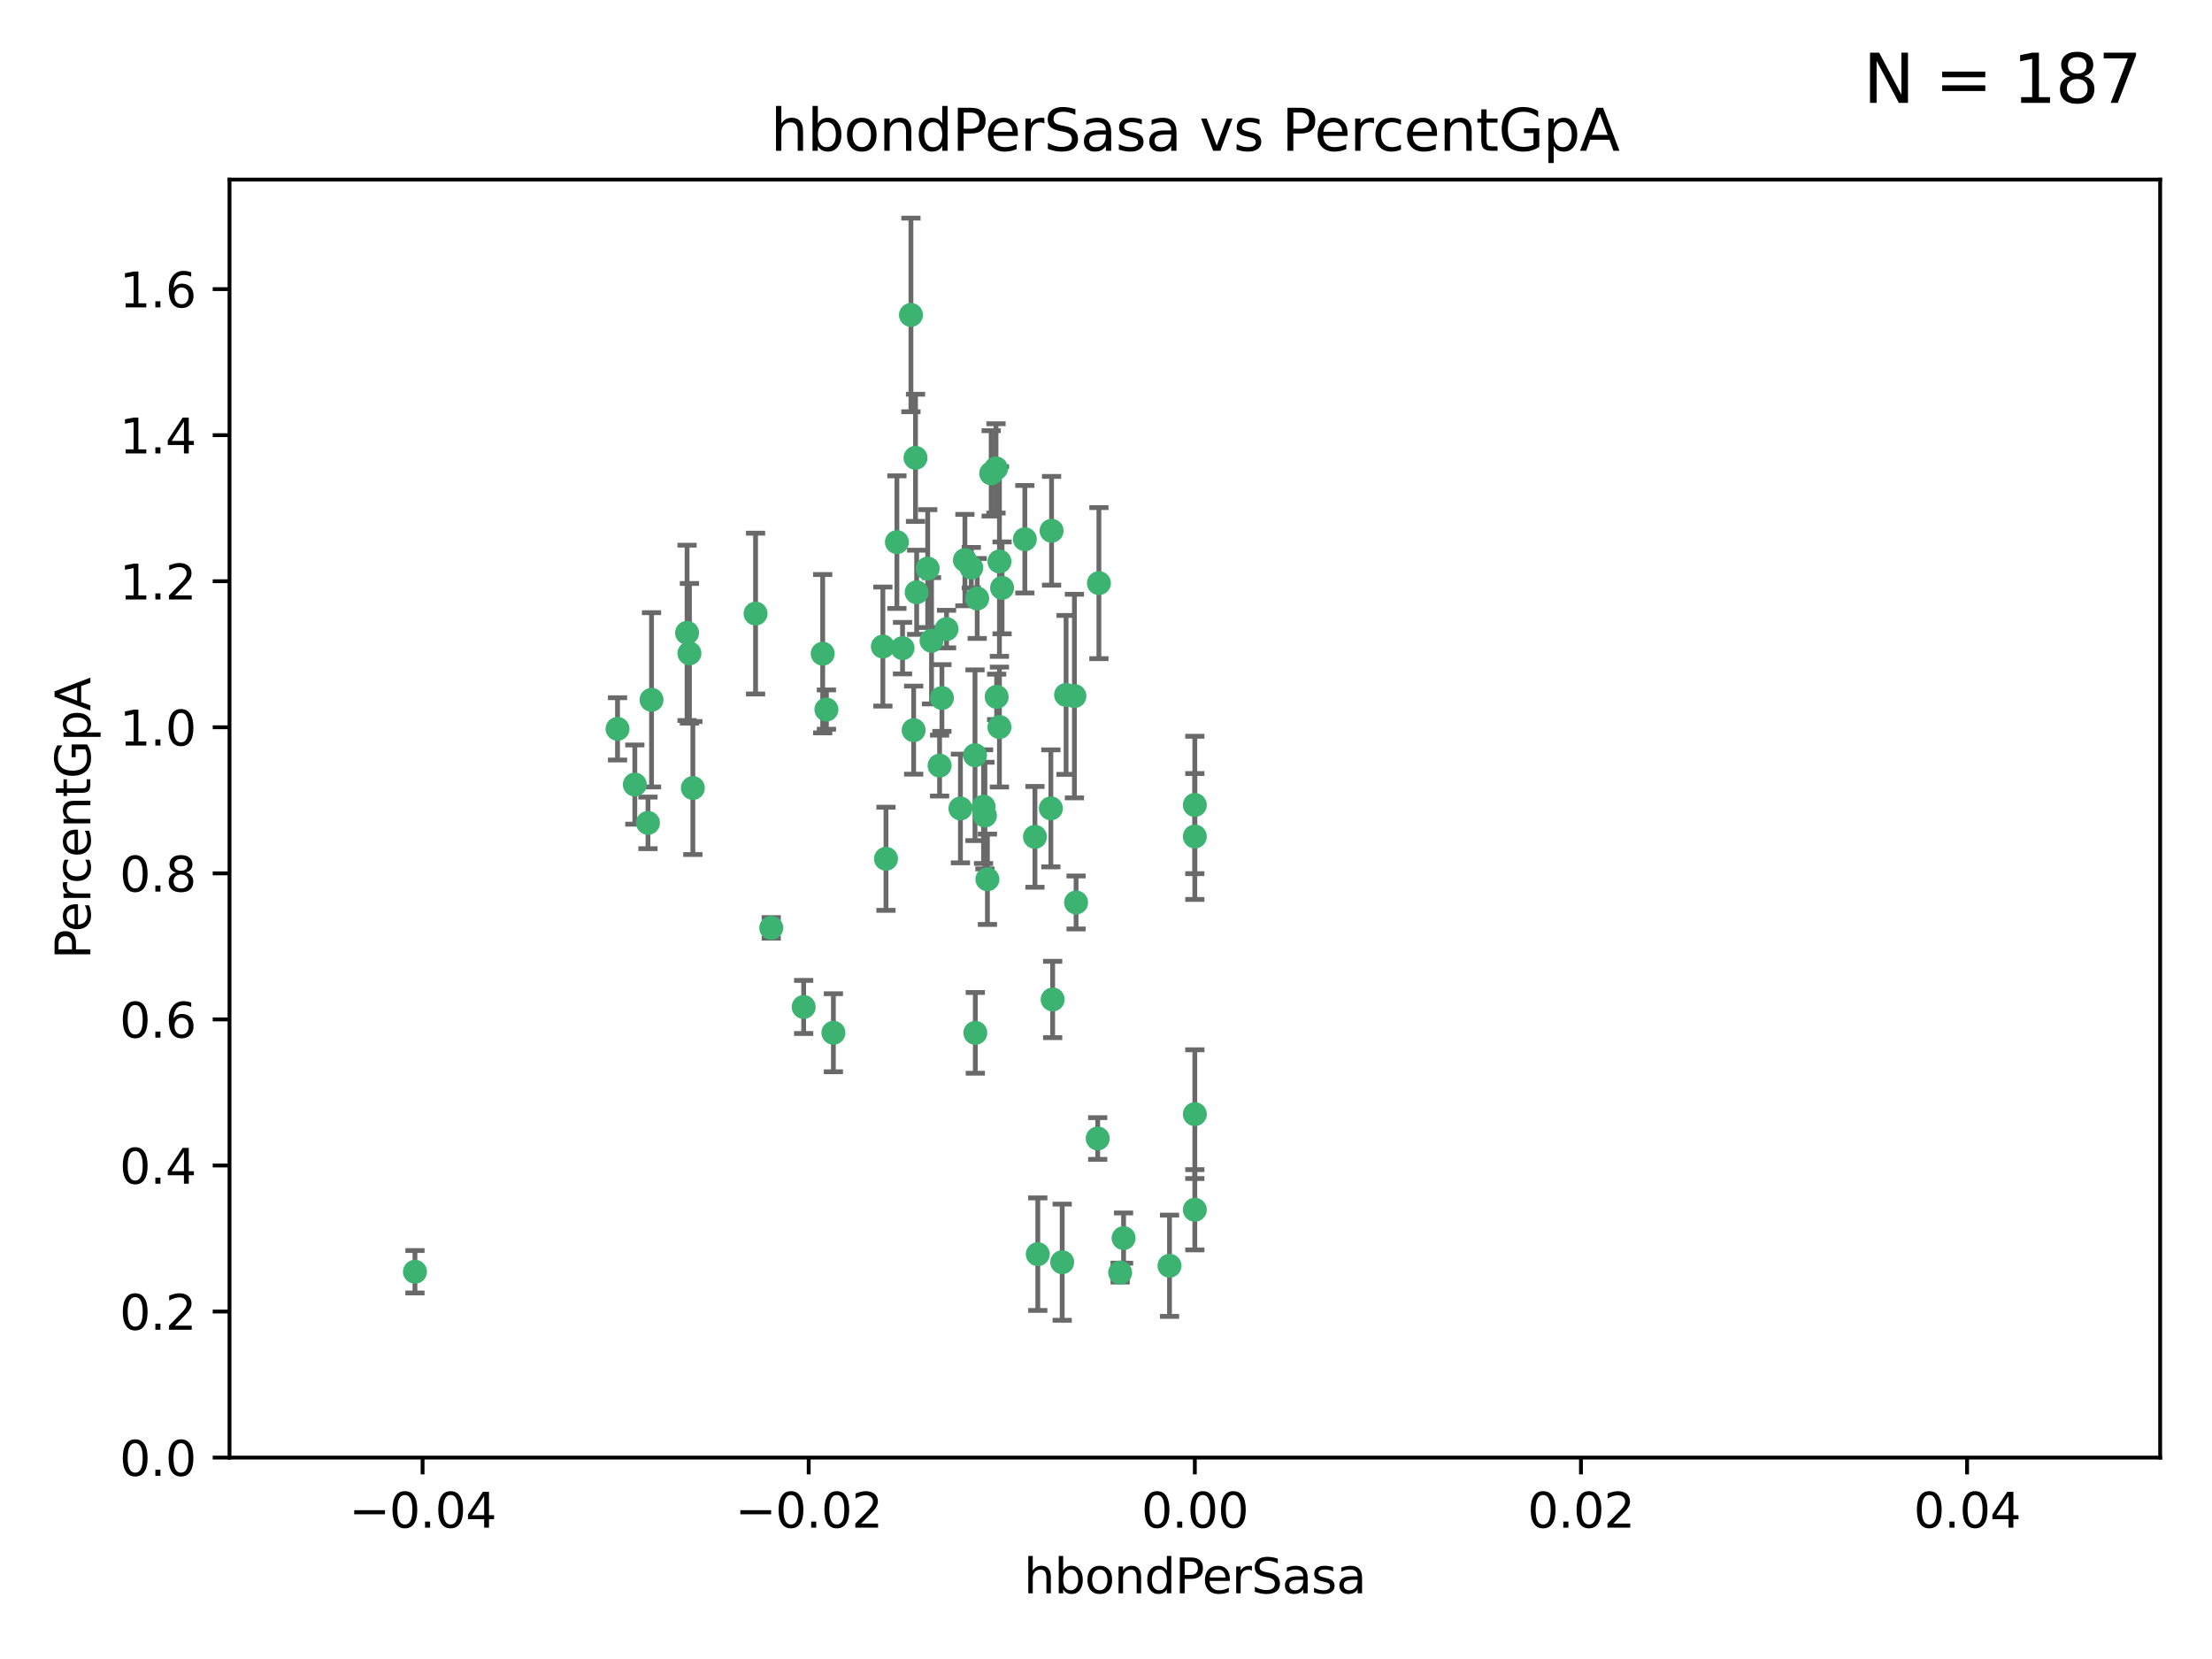 <?xml version="1.0" encoding="utf-8" standalone="no"?>
<!DOCTYPE svg PUBLIC "-//W3C//DTD SVG 1.1//EN"
  "http://www.w3.org/Graphics/SVG/1.1/DTD/svg11.dtd">
<svg xmlns:xlink="http://www.w3.org/1999/xlink" width="460.8pt" height="345.6pt" viewBox="0 0 460.8 345.6" xmlns="http://www.w3.org/2000/svg" version="1.1">
 <defs>
  <style type="text/css">*{stroke-linejoin: round; stroke-linecap: butt}</style>
 </defs>
 <g id="figure_1">
  <g id="patch_1">
   <path d="M 0 345.6 
L 460.8 345.6 
L 460.8 0 
L 0 0 
z
" style="fill: #ffffff"/>
  </g>
  <g id="axes_1">
   <g id="patch_2">
    <path d="M 47.81 303.64 
L 450 303.64 
L 450 37.411 
L 47.81 37.411 
z
" style="fill: #ffffff"/>
   </g>
   <g id="PathCollection_1">
    <defs>
     <path id="mcd89221aa2" d="M 0 1.118 
C 0.297 1.118 0.581 1 0.791 0.791 
C 1 0.581 1.118 0.297 1.118 0 
C 1.118 -0.297 1 -0.581 0.791 -0.791 
C 0.581 -1 0.297 -1.118 0 -1.118 
C -0.297 -1.118 -0.581 -1 -0.791 -0.791 
C -1 -0.581 -1.118 -0.297 -1.118 0 
C -1.118 0.297 -1 0.581 -0.791 0.791 
C -0.581 1 -0.297 1.118 0 1.118 
z
" style="stroke: #3cb371"/>
    </defs>
    <g clip-path="url(#p7a33792edb)">
     <use xlink:href="#mcd89221aa2" x="186.841" y="112.935" style="fill: #3cb371; stroke: #3cb371"/>
     <use xlink:href="#mcd89221aa2" x="197.183" y="131.048" style="fill: #3cb371; stroke: #3cb371"/>
     <use xlink:href="#mcd89221aa2" x="206.483" y="98.611" style="fill: #3cb371; stroke: #3cb371"/>
     <use xlink:href="#mcd89221aa2" x="203.111" y="157.33" style="fill: #3cb371; stroke: #3cb371"/>
     <use xlink:href="#mcd89221aa2" x="208.201" y="151.457" style="fill: #3cb371; stroke: #3cb371"/>
     <use xlink:href="#mcd89221aa2" x="189.767" y="65.606" style="fill: #3cb371; stroke: #3cb371"/>
     <use xlink:href="#mcd89221aa2" x="143.619" y="136.097" style="fill: #3cb371; stroke: #3cb371"/>
     <use xlink:href="#mcd89221aa2" x="157.399" y="127.82" style="fill: #3cb371; stroke: #3cb371"/>
     <use xlink:href="#mcd89221aa2" x="86.443" y="264.927" style="fill: #3cb371; stroke: #3cb371"/>
     <use xlink:href="#mcd89221aa2" x="193.258" y="118.446" style="fill: #3cb371; stroke: #3cb371"/>
     <use xlink:href="#mcd89221aa2" x="144.336" y="164.157" style="fill: #3cb371; stroke: #3cb371"/>
     <use xlink:href="#mcd89221aa2" x="172.155" y="147.818" style="fill: #3cb371; stroke: #3cb371"/>
     <use xlink:href="#mcd89221aa2" x="135.728" y="145.786" style="fill: #3cb371; stroke: #3cb371"/>
     <use xlink:href="#mcd89221aa2" x="188.017" y="135.021" style="fill: #3cb371; stroke: #3cb371"/>
     <use xlink:href="#mcd89221aa2" x="143.128" y="131.834" style="fill: #3cb371; stroke: #3cb371"/>
     <use xlink:href="#mcd89221aa2" x="190.719" y="95.371" style="fill: #3cb371; stroke: #3cb371"/>
     <use xlink:href="#mcd89221aa2" x="204.892" y="168.041" style="fill: #3cb371; stroke: #3cb371"/>
     <use xlink:href="#mcd89221aa2" x="202.337" y="118.255" style="fill: #3cb371; stroke: #3cb371"/>
     <use xlink:href="#mcd89221aa2" x="213.494" y="112.334" style="fill: #3cb371; stroke: #3cb371"/>
     <use xlink:href="#mcd89221aa2" x="196.219" y="145.408" style="fill: #3cb371; stroke: #3cb371"/>
     <use xlink:href="#mcd89221aa2" x="190.955" y="123.385" style="fill: #3cb371; stroke: #3cb371"/>
     <use xlink:href="#mcd89221aa2" x="194.053" y="133.482" style="fill: #3cb371; stroke: #3cb371"/>
     <use xlink:href="#mcd89221aa2" x="203.175" y="215.161" style="fill: #3cb371; stroke: #3cb371"/>
     <use xlink:href="#mcd89221aa2" x="201.01" y="116.673" style="fill: #3cb371; stroke: #3cb371"/>
     <use xlink:href="#mcd89221aa2" x="233.347" y="265.1" style="fill: #3cb371; stroke: #3cb371"/>
     <use xlink:href="#mcd89221aa2" x="134.984" y="171.42" style="fill: #3cb371; stroke: #3cb371"/>
     <use xlink:href="#mcd89221aa2" x="208.202" y="116.973" style="fill: #3cb371; stroke: #3cb371"/>
     <use xlink:href="#mcd89221aa2" x="207.487" y="97.572" style="fill: #3cb371; stroke: #3cb371"/>
     <use xlink:href="#mcd89221aa2" x="203.569" y="124.669" style="fill: #3cb371; stroke: #3cb371"/>
     <use xlink:href="#mcd89221aa2" x="207.62" y="145.171" style="fill: #3cb371; stroke: #3cb371"/>
     <use xlink:href="#mcd89221aa2" x="200.074" y="168.419" style="fill: #3cb371; stroke: #3cb371"/>
     <use xlink:href="#mcd89221aa2" x="173.611" y="215.139" style="fill: #3cb371; stroke: #3cb371"/>
     <use xlink:href="#mcd89221aa2" x="171.383" y="136.178" style="fill: #3cb371; stroke: #3cb371"/>
     <use xlink:href="#mcd89221aa2" x="216.188" y="261.264" style="fill: #3cb371; stroke: #3cb371"/>
     <use xlink:href="#mcd89221aa2" x="195.734" y="159.488" style="fill: #3cb371; stroke: #3cb371"/>
     <use xlink:href="#mcd89221aa2" x="183.917" y="134.689" style="fill: #3cb371; stroke: #3cb371"/>
     <use xlink:href="#mcd89221aa2" x="184.566" y="178.897" style="fill: #3cb371; stroke: #3cb371"/>
     <use xlink:href="#mcd89221aa2" x="132.246" y="163.438" style="fill: #3cb371; stroke: #3cb371"/>
     <use xlink:href="#mcd89221aa2" x="128.642" y="151.836" style="fill: #3cb371; stroke: #3cb371"/>
     <use xlink:href="#mcd89221aa2" x="234.062" y="257.919" style="fill: #3cb371; stroke: #3cb371"/>
     <use xlink:href="#mcd89221aa2" x="221.274" y="262.94" style="fill: #3cb371; stroke: #3cb371"/>
     <use xlink:href="#mcd89221aa2" x="160.664" y="193.29" style="fill: #3cb371; stroke: #3cb371"/>
     <use xlink:href="#mcd89221aa2" x="205.696" y="183.167" style="fill: #3cb371; stroke: #3cb371"/>
     <use xlink:href="#mcd89221aa2" x="228.673" y="237.168" style="fill: #3cb371; stroke: #3cb371"/>
     <use xlink:href="#mcd89221aa2" x="219.287" y="208.206" style="fill: #3cb371; stroke: #3cb371"/>
     <use xlink:href="#mcd89221aa2" x="219.062" y="110.571" style="fill: #3cb371; stroke: #3cb371"/>
     <use xlink:href="#mcd89221aa2" x="228.922" y="121.476" style="fill: #3cb371; stroke: #3cb371"/>
     <use xlink:href="#mcd89221aa2" x="190.332" y="152.103" style="fill: #3cb371; stroke: #3cb371"/>
     <use xlink:href="#mcd89221aa2" x="205.177" y="169.899" style="fill: #3cb371; stroke: #3cb371"/>
     <use xlink:href="#mcd89221aa2" x="215.6" y="174.332" style="fill: #3cb371; stroke: #3cb371"/>
     <use xlink:href="#mcd89221aa2" x="167.418" y="209.769" style="fill: #3cb371; stroke: #3cb371"/>
     <use xlink:href="#mcd89221aa2" x="218.914" y="168.396" style="fill: #3cb371; stroke: #3cb371"/>
     <use xlink:href="#mcd89221aa2" x="224.167" y="188.002" style="fill: #3cb371; stroke: #3cb371"/>
     <use xlink:href="#mcd89221aa2" x="248.905" y="232.101" style="fill: #3cb371; stroke: #3cb371"/>
     <use xlink:href="#mcd89221aa2" x="248.905" y="167.688" style="fill: #3cb371; stroke: #3cb371"/>
     <use xlink:href="#mcd89221aa2" x="208.75" y="122.465" style="fill: #3cb371; stroke: #3cb371"/>
     <use xlink:href="#mcd89221aa2" x="222.083" y="144.762" style="fill: #3cb371; stroke: #3cb371"/>
     <use xlink:href="#mcd89221aa2" x="223.82" y="145.004" style="fill: #3cb371; stroke: #3cb371"/>
     <use xlink:href="#mcd89221aa2" x="243.631" y="263.681" style="fill: #3cb371; stroke: #3cb371"/>
     <use xlink:href="#mcd89221aa2" x="248.905" y="252.015" style="fill: #3cb371; stroke: #3cb371"/>
     <use xlink:href="#mcd89221aa2" x="248.905" y="174.257" style="fill: #3cb371; stroke: #3cb371"/>
    </g>
   </g>
   <g id="matplotlib.axis_1">
    <g id="xtick_1">
     <g id="line2d_1">
      <defs>
       <path id="ma8975fedee" d="M 0 0 
L 0 3.5 
" style="stroke: #000000; stroke-width: 0.8"/>
      </defs>
      <g>
       <use xlink:href="#ma8975fedee" x="88.029" y="303.64" style="stroke: #000000; stroke-width: 0.8"/>
      </g>
     </g>
     <g id="text_1">
      <!-- −0.04 -->
      <g transform="translate(72.706 318.238)scale(0.1 -0.1)">
       <defs>
        <path id="DejaVuSans-2212" d="M 678 2272 
L 4684 2272 
L 4684 1741 
L 678 1741 
L 678 2272 
z
" transform="scale(0.016)"/>
        <path id="DejaVuSans-30" d="M 2034 4250 
Q 1547 4250 1301 3770 
Q 1056 3291 1056 2328 
Q 1056 1369 1301 889 
Q 1547 409 2034 409 
Q 2525 409 2770 889 
Q 3016 1369 3016 2328 
Q 3016 3291 2770 3770 
Q 2525 4250 2034 4250 
z
M 2034 4750 
Q 2819 4750 3233 4129 
Q 3647 3509 3647 2328 
Q 3647 1150 3233 529 
Q 2819 -91 2034 -91 
Q 1250 -91 836 529 
Q 422 1150 422 2328 
Q 422 3509 836 4129 
Q 1250 4750 2034 4750 
z
" transform="scale(0.016)"/>
        <path id="DejaVuSans-2e" d="M 684 794 
L 1344 794 
L 1344 0 
L 684 0 
L 684 794 
z
" transform="scale(0.016)"/>
        <path id="DejaVuSans-34" d="M 2419 4116 
L 825 1625 
L 2419 1625 
L 2419 4116 
z
M 2253 4666 
L 3047 4666 
L 3047 1625 
L 3713 1625 
L 3713 1100 
L 3047 1100 
L 3047 0 
L 2419 0 
L 2419 1100 
L 313 1100 
L 313 1709 
L 2253 4666 
z
" transform="scale(0.016)"/>
       </defs>
       <use xlink:href="#DejaVuSans-2212"/>
       <use xlink:href="#DejaVuSans-30" x="83.789"/>
       <use xlink:href="#DejaVuSans-2e" x="147.412"/>
       <use xlink:href="#DejaVuSans-30" x="179.199"/>
       <use xlink:href="#DejaVuSans-34" x="242.822"/>
      </g>
     </g>
    </g>
    <g id="xtick_2">
     <g id="line2d_2">
      <g>
       <use xlink:href="#ma8975fedee" x="168.467" y="303.64" style="stroke: #000000; stroke-width: 0.8"/>
      </g>
     </g>
     <g id="text_2">
      <!-- −0.02 -->
      <g transform="translate(153.144 318.238)scale(0.1 -0.1)">
       <defs>
        <path id="DejaVuSans-32" d="M 1228 531 
L 3431 531 
L 3431 0 
L 469 0 
L 469 531 
Q 828 903 1448 1529 
Q 2069 2156 2228 2338 
Q 2531 2678 2651 2914 
Q 2772 3150 2772 3378 
Q 2772 3750 2511 3984 
Q 2250 4219 1831 4219 
Q 1534 4219 1204 4116 
Q 875 4013 500 3803 
L 500 4441 
Q 881 4594 1212 4672 
Q 1544 4750 1819 4750 
Q 2544 4750 2975 4387 
Q 3406 4025 3406 3419 
Q 3406 3131 3298 2873 
Q 3191 2616 2906 2266 
Q 2828 2175 2409 1742 
Q 1991 1309 1228 531 
z
" transform="scale(0.016)"/>
       </defs>
       <use xlink:href="#DejaVuSans-2212"/>
       <use xlink:href="#DejaVuSans-30" x="83.789"/>
       <use xlink:href="#DejaVuSans-2e" x="147.412"/>
       <use xlink:href="#DejaVuSans-30" x="179.199"/>
       <use xlink:href="#DejaVuSans-32" x="242.822"/>
      </g>
     </g>
    </g>
    <g id="xtick_3">
     <g id="line2d_3">
      <g>
       <use xlink:href="#ma8975fedee" x="248.905" y="303.64" style="stroke: #000000; stroke-width: 0.8"/>
      </g>
     </g>
     <g id="text_3">
      <!-- 0.00 -->
      <g transform="translate(237.772 318.238)scale(0.1 -0.1)">
       <use xlink:href="#DejaVuSans-30"/>
       <use xlink:href="#DejaVuSans-2e" x="63.623"/>
       <use xlink:href="#DejaVuSans-30" x="95.41"/>
       <use xlink:href="#DejaVuSans-30" x="159.033"/>
      </g>
     </g>
    </g>
    <g id="xtick_4">
     <g id="line2d_4">
      <g>
       <use xlink:href="#ma8975fedee" x="329.343" y="303.64" style="stroke: #000000; stroke-width: 0.8"/>
      </g>
     </g>
     <g id="text_4">
      <!-- 0.02 -->
      <g transform="translate(318.21 318.238)scale(0.1 -0.1)">
       <use xlink:href="#DejaVuSans-30"/>
       <use xlink:href="#DejaVuSans-2e" x="63.623"/>
       <use xlink:href="#DejaVuSans-30" x="95.41"/>
       <use xlink:href="#DejaVuSans-32" x="159.033"/>
      </g>
     </g>
    </g>
    <g id="xtick_5">
     <g id="line2d_5">
      <g>
       <use xlink:href="#ma8975fedee" x="409.781" y="303.64" style="stroke: #000000; stroke-width: 0.8"/>
      </g>
     </g>
     <g id="text_5">
      <!-- 0.04 -->
      <g transform="translate(398.648 318.238)scale(0.1 -0.1)">
       <use xlink:href="#DejaVuSans-30"/>
       <use xlink:href="#DejaVuSans-2e" x="63.623"/>
       <use xlink:href="#DejaVuSans-30" x="95.41"/>
       <use xlink:href="#DejaVuSans-34" x="159.033"/>
      </g>
     </g>
    </g>
    <g id="text_6">
     <!-- hbondPerSasa -->
     <g transform="translate(213.287 331.917)scale(0.1 -0.1)">
      <defs>
       <path id="DejaVuSans-68" d="M 3513 2113 
L 3513 0 
L 2938 0 
L 2938 2094 
Q 2938 2591 2744 2837 
Q 2550 3084 2163 3084 
Q 1697 3084 1428 2787 
Q 1159 2491 1159 1978 
L 1159 0 
L 581 0 
L 581 4863 
L 1159 4863 
L 1159 2956 
Q 1366 3272 1645 3428 
Q 1925 3584 2291 3584 
Q 2894 3584 3203 3211 
Q 3513 2838 3513 2113 
z
" transform="scale(0.016)"/>
       <path id="DejaVuSans-62" d="M 3116 1747 
Q 3116 2381 2855 2742 
Q 2594 3103 2138 3103 
Q 1681 3103 1420 2742 
Q 1159 2381 1159 1747 
Q 1159 1113 1420 752 
Q 1681 391 2138 391 
Q 2594 391 2855 752 
Q 3116 1113 3116 1747 
z
M 1159 2969 
Q 1341 3281 1617 3432 
Q 1894 3584 2278 3584 
Q 2916 3584 3314 3078 
Q 3713 2572 3713 1747 
Q 3713 922 3314 415 
Q 2916 -91 2278 -91 
Q 1894 -91 1617 61 
Q 1341 213 1159 525 
L 1159 0 
L 581 0 
L 581 4863 
L 1159 4863 
L 1159 2969 
z
" transform="scale(0.016)"/>
       <path id="DejaVuSans-6f" d="M 1959 3097 
Q 1497 3097 1228 2736 
Q 959 2375 959 1747 
Q 959 1119 1226 758 
Q 1494 397 1959 397 
Q 2419 397 2687 759 
Q 2956 1122 2956 1747 
Q 2956 2369 2687 2733 
Q 2419 3097 1959 3097 
z
M 1959 3584 
Q 2709 3584 3137 3096 
Q 3566 2609 3566 1747 
Q 3566 888 3137 398 
Q 2709 -91 1959 -91 
Q 1206 -91 779 398 
Q 353 888 353 1747 
Q 353 2609 779 3096 
Q 1206 3584 1959 3584 
z
" transform="scale(0.016)"/>
       <path id="DejaVuSans-6e" d="M 3513 2113 
L 3513 0 
L 2938 0 
L 2938 2094 
Q 2938 2591 2744 2837 
Q 2550 3084 2163 3084 
Q 1697 3084 1428 2787 
Q 1159 2491 1159 1978 
L 1159 0 
L 581 0 
L 581 3500 
L 1159 3500 
L 1159 2956 
Q 1366 3272 1645 3428 
Q 1925 3584 2291 3584 
Q 2894 3584 3203 3211 
Q 3513 2838 3513 2113 
z
" transform="scale(0.016)"/>
       <path id="DejaVuSans-64" d="M 2906 2969 
L 2906 4863 
L 3481 4863 
L 3481 0 
L 2906 0 
L 2906 525 
Q 2725 213 2448 61 
Q 2172 -91 1784 -91 
Q 1150 -91 751 415 
Q 353 922 353 1747 
Q 353 2572 751 3078 
Q 1150 3584 1784 3584 
Q 2172 3584 2448 3432 
Q 2725 3281 2906 2969 
z
M 947 1747 
Q 947 1113 1208 752 
Q 1469 391 1925 391 
Q 2381 391 2643 752 
Q 2906 1113 2906 1747 
Q 2906 2381 2643 2742 
Q 2381 3103 1925 3103 
Q 1469 3103 1208 2742 
Q 947 2381 947 1747 
z
" transform="scale(0.016)"/>
       <path id="DejaVuSans-50" d="M 1259 4147 
L 1259 2394 
L 2053 2394 
Q 2494 2394 2734 2622 
Q 2975 2850 2975 3272 
Q 2975 3691 2734 3919 
Q 2494 4147 2053 4147 
L 1259 4147 
z
M 628 4666 
L 2053 4666 
Q 2838 4666 3239 4311 
Q 3641 3956 3641 3272 
Q 3641 2581 3239 2228 
Q 2838 1875 2053 1875 
L 1259 1875 
L 1259 0 
L 628 0 
L 628 4666 
z
" transform="scale(0.016)"/>
       <path id="DejaVuSans-65" d="M 3597 1894 
L 3597 1613 
L 953 1613 
Q 991 1019 1311 708 
Q 1631 397 2203 397 
Q 2534 397 2845 478 
Q 3156 559 3463 722 
L 3463 178 
Q 3153 47 2828 -22 
Q 2503 -91 2169 -91 
Q 1331 -91 842 396 
Q 353 884 353 1716 
Q 353 2575 817 3079 
Q 1281 3584 2069 3584 
Q 2775 3584 3186 3129 
Q 3597 2675 3597 1894 
z
M 3022 2063 
Q 3016 2534 2758 2815 
Q 2500 3097 2075 3097 
Q 1594 3097 1305 2825 
Q 1016 2553 972 2059 
L 3022 2063 
z
" transform="scale(0.016)"/>
       <path id="DejaVuSans-72" d="M 2631 2963 
Q 2534 3019 2420 3045 
Q 2306 3072 2169 3072 
Q 1681 3072 1420 2755 
Q 1159 2438 1159 1844 
L 1159 0 
L 581 0 
L 581 3500 
L 1159 3500 
L 1159 2956 
Q 1341 3275 1631 3429 
Q 1922 3584 2338 3584 
Q 2397 3584 2469 3576 
Q 2541 3569 2628 3553 
L 2631 2963 
z
" transform="scale(0.016)"/>
       <path id="DejaVuSans-53" d="M 3425 4513 
L 3425 3897 
Q 3066 4069 2747 4153 
Q 2428 4238 2131 4238 
Q 1616 4238 1336 4038 
Q 1056 3838 1056 3469 
Q 1056 3159 1242 3001 
Q 1428 2844 1947 2747 
L 2328 2669 
Q 3034 2534 3370 2195 
Q 3706 1856 3706 1288 
Q 3706 609 3251 259 
Q 2797 -91 1919 -91 
Q 1588 -91 1214 -16 
Q 841 59 441 206 
L 441 856 
Q 825 641 1194 531 
Q 1563 422 1919 422 
Q 2459 422 2753 634 
Q 3047 847 3047 1241 
Q 3047 1584 2836 1778 
Q 2625 1972 2144 2069 
L 1759 2144 
Q 1053 2284 737 2584 
Q 422 2884 422 3419 
Q 422 4038 858 4394 
Q 1294 4750 2059 4750 
Q 2388 4750 2728 4690 
Q 3069 4631 3425 4513 
z
" transform="scale(0.016)"/>
       <path id="DejaVuSans-61" d="M 2194 1759 
Q 1497 1759 1228 1600 
Q 959 1441 959 1056 
Q 959 750 1161 570 
Q 1363 391 1709 391 
Q 2188 391 2477 730 
Q 2766 1069 2766 1631 
L 2766 1759 
L 2194 1759 
z
M 3341 1997 
L 3341 0 
L 2766 0 
L 2766 531 
Q 2569 213 2275 61 
Q 1981 -91 1556 -91 
Q 1019 -91 701 211 
Q 384 513 384 1019 
Q 384 1609 779 1909 
Q 1175 2209 1959 2209 
L 2766 2209 
L 2766 2266 
Q 2766 2663 2505 2880 
Q 2244 3097 1772 3097 
Q 1472 3097 1187 3025 
Q 903 2953 641 2809 
L 641 3341 
Q 956 3463 1253 3523 
Q 1550 3584 1831 3584 
Q 2591 3584 2966 3190 
Q 3341 2797 3341 1997 
z
" transform="scale(0.016)"/>
       <path id="DejaVuSans-73" d="M 2834 3397 
L 2834 2853 
Q 2591 2978 2328 3040 
Q 2066 3103 1784 3103 
Q 1356 3103 1142 2972 
Q 928 2841 928 2578 
Q 928 2378 1081 2264 
Q 1234 2150 1697 2047 
L 1894 2003 
Q 2506 1872 2764 1633 
Q 3022 1394 3022 966 
Q 3022 478 2636 193 
Q 2250 -91 1575 -91 
Q 1294 -91 989 -36 
Q 684 19 347 128 
L 347 722 
Q 666 556 975 473 
Q 1284 391 1588 391 
Q 1994 391 2212 530 
Q 2431 669 2431 922 
Q 2431 1156 2273 1281 
Q 2116 1406 1581 1522 
L 1381 1569 
Q 847 1681 609 1914 
Q 372 2147 372 2553 
Q 372 3047 722 3315 
Q 1072 3584 1716 3584 
Q 2034 3584 2315 3537 
Q 2597 3491 2834 3397 
z
" transform="scale(0.016)"/>
      </defs>
      <use xlink:href="#DejaVuSans-68"/>
      <use xlink:href="#DejaVuSans-62" x="63.379"/>
      <use xlink:href="#DejaVuSans-6f" x="126.855"/>
      <use xlink:href="#DejaVuSans-6e" x="188.037"/>
      <use xlink:href="#DejaVuSans-64" x="251.416"/>
      <use xlink:href="#DejaVuSans-50" x="314.893"/>
      <use xlink:href="#DejaVuSans-65" x="371.57"/>
      <use xlink:href="#DejaVuSans-72" x="433.094"/>
      <use xlink:href="#DejaVuSans-53" x="474.207"/>
      <use xlink:href="#DejaVuSans-61" x="537.684"/>
      <use xlink:href="#DejaVuSans-73" x="598.963"/>
      <use xlink:href="#DejaVuSans-61" x="651.062"/>
     </g>
    </g>
   </g>
   <g id="matplotlib.axis_2">
    <g id="ytick_1">
     <g id="line2d_6">
      <defs>
       <path id="m01f7ecbb66" d="M 0 0 
L -3.5 0 
" style="stroke: #000000; stroke-width: 0.8"/>
      </defs>
      <g>
       <use xlink:href="#m01f7ecbb66" x="47.81" y="303.64" style="stroke: #000000; stroke-width: 0.8"/>
      </g>
     </g>
     <g id="text_7">
      <!-- 0.0 -->
      <g transform="translate(24.907 307.439)scale(0.1 -0.1)">
       <use xlink:href="#DejaVuSans-30"/>
       <use xlink:href="#DejaVuSans-2e" x="63.623"/>
       <use xlink:href="#DejaVuSans-30" x="95.41"/>
      </g>
     </g>
    </g>
    <g id="ytick_2">
     <g id="line2d_7">
      <g>
       <use xlink:href="#m01f7ecbb66" x="47.81" y="273.214" style="stroke: #000000; stroke-width: 0.8"/>
      </g>
     </g>
     <g id="text_8">
      <!-- 0.2 -->
      <g transform="translate(24.907 277.013)scale(0.1 -0.1)">
       <use xlink:href="#DejaVuSans-30"/>
       <use xlink:href="#DejaVuSans-2e" x="63.623"/>
       <use xlink:href="#DejaVuSans-32" x="95.41"/>
      </g>
     </g>
    </g>
    <g id="ytick_3">
     <g id="line2d_8">
      <g>
       <use xlink:href="#m01f7ecbb66" x="47.81" y="242.788" style="stroke: #000000; stroke-width: 0.8"/>
      </g>
     </g>
     <g id="text_9">
      <!-- 0.4 -->
      <g transform="translate(24.907 246.587)scale(0.1 -0.1)">
       <use xlink:href="#DejaVuSans-30"/>
       <use xlink:href="#DejaVuSans-2e" x="63.623"/>
       <use xlink:href="#DejaVuSans-34" x="95.41"/>
      </g>
     </g>
    </g>
    <g id="ytick_4">
     <g id="line2d_9">
      <g>
       <use xlink:href="#m01f7ecbb66" x="47.81" y="212.362" style="stroke: #000000; stroke-width: 0.8"/>
      </g>
     </g>
     <g id="text_10">
      <!-- 0.6 -->
      <g transform="translate(24.907 216.161)scale(0.1 -0.1)">
       <defs>
        <path id="DejaVuSans-36" d="M 2113 2584 
Q 1688 2584 1439 2293 
Q 1191 2003 1191 1497 
Q 1191 994 1439 701 
Q 1688 409 2113 409 
Q 2538 409 2786 701 
Q 3034 994 3034 1497 
Q 3034 2003 2786 2293 
Q 2538 2584 2113 2584 
z
M 3366 4563 
L 3366 3988 
Q 3128 4100 2886 4159 
Q 2644 4219 2406 4219 
Q 1781 4219 1451 3797 
Q 1122 3375 1075 2522 
Q 1259 2794 1537 2939 
Q 1816 3084 2150 3084 
Q 2853 3084 3261 2657 
Q 3669 2231 3669 1497 
Q 3669 778 3244 343 
Q 2819 -91 2113 -91 
Q 1303 -91 875 529 
Q 447 1150 447 2328 
Q 447 3434 972 4092 
Q 1497 4750 2381 4750 
Q 2619 4750 2861 4703 
Q 3103 4656 3366 4563 
z
" transform="scale(0.016)"/>
       </defs>
       <use xlink:href="#DejaVuSans-30"/>
       <use xlink:href="#DejaVuSans-2e" x="63.623"/>
       <use xlink:href="#DejaVuSans-36" x="95.41"/>
      </g>
     </g>
    </g>
    <g id="ytick_5">
     <g id="line2d_10">
      <g>
       <use xlink:href="#m01f7ecbb66" x="47.81" y="181.935" style="stroke: #000000; stroke-width: 0.8"/>
      </g>
     </g>
     <g id="text_11">
      <!-- 0.8 -->
      <g transform="translate(24.907 185.735)scale(0.1 -0.1)">
       <defs>
        <path id="DejaVuSans-38" d="M 2034 2216 
Q 1584 2216 1326 1975 
Q 1069 1734 1069 1313 
Q 1069 891 1326 650 
Q 1584 409 2034 409 
Q 2484 409 2743 651 
Q 3003 894 3003 1313 
Q 3003 1734 2745 1975 
Q 2488 2216 2034 2216 
z
M 1403 2484 
Q 997 2584 770 2862 
Q 544 3141 544 3541 
Q 544 4100 942 4425 
Q 1341 4750 2034 4750 
Q 2731 4750 3128 4425 
Q 3525 4100 3525 3541 
Q 3525 3141 3298 2862 
Q 3072 2584 2669 2484 
Q 3125 2378 3379 2068 
Q 3634 1759 3634 1313 
Q 3634 634 3220 271 
Q 2806 -91 2034 -91 
Q 1263 -91 848 271 
Q 434 634 434 1313 
Q 434 1759 690 2068 
Q 947 2378 1403 2484 
z
M 1172 3481 
Q 1172 3119 1398 2916 
Q 1625 2713 2034 2713 
Q 2441 2713 2670 2916 
Q 2900 3119 2900 3481 
Q 2900 3844 2670 4047 
Q 2441 4250 2034 4250 
Q 1625 4250 1398 4047 
Q 1172 3844 1172 3481 
z
" transform="scale(0.016)"/>
       </defs>
       <use xlink:href="#DejaVuSans-30"/>
       <use xlink:href="#DejaVuSans-2e" x="63.623"/>
       <use xlink:href="#DejaVuSans-38" x="95.41"/>
      </g>
     </g>
    </g>
    <g id="ytick_6">
     <g id="line2d_11">
      <g>
       <use xlink:href="#m01f7ecbb66" x="47.81" y="151.509" style="stroke: #000000; stroke-width: 0.8"/>
      </g>
     </g>
     <g id="text_12">
      <!-- 1.0 -->
      <g transform="translate(24.907 155.308)scale(0.1 -0.1)">
       <defs>
        <path id="DejaVuSans-31" d="M 794 531 
L 1825 531 
L 1825 4091 
L 703 3866 
L 703 4441 
L 1819 4666 
L 2450 4666 
L 2450 531 
L 3481 531 
L 3481 0 
L 794 0 
L 794 531 
z
" transform="scale(0.016)"/>
       </defs>
       <use xlink:href="#DejaVuSans-31"/>
       <use xlink:href="#DejaVuSans-2e" x="63.623"/>
       <use xlink:href="#DejaVuSans-30" x="95.41"/>
      </g>
     </g>
    </g>
    <g id="ytick_7">
     <g id="line2d_12">
      <g>
       <use xlink:href="#m01f7ecbb66" x="47.81" y="121.083" style="stroke: #000000; stroke-width: 0.8"/>
      </g>
     </g>
     <g id="text_13">
      <!-- 1.2 -->
      <g transform="translate(24.907 124.882)scale(0.1 -0.1)">
       <use xlink:href="#DejaVuSans-31"/>
       <use xlink:href="#DejaVuSans-2e" x="63.623"/>
       <use xlink:href="#DejaVuSans-32" x="95.41"/>
      </g>
     </g>
    </g>
    <g id="ytick_8">
     <g id="line2d_13">
      <g>
       <use xlink:href="#m01f7ecbb66" x="47.81" y="90.657" style="stroke: #000000; stroke-width: 0.8"/>
      </g>
     </g>
     <g id="text_14">
      <!-- 1.4 -->
      <g transform="translate(24.907 94.456)scale(0.1 -0.1)">
       <use xlink:href="#DejaVuSans-31"/>
       <use xlink:href="#DejaVuSans-2e" x="63.623"/>
       <use xlink:href="#DejaVuSans-34" x="95.41"/>
      </g>
     </g>
    </g>
    <g id="ytick_9">
     <g id="line2d_14">
      <g>
       <use xlink:href="#m01f7ecbb66" x="47.81" y="60.231" style="stroke: #000000; stroke-width: 0.8"/>
      </g>
     </g>
     <g id="text_15">
      <!-- 1.6 -->
      <g transform="translate(24.907 64.03)scale(0.1 -0.1)">
       <use xlink:href="#DejaVuSans-31"/>
       <use xlink:href="#DejaVuSans-2e" x="63.623"/>
       <use xlink:href="#DejaVuSans-36" x="95.41"/>
      </g>
     </g>
    </g>
    <g id="text_16">
     <!-- PercentGpA -->
     <g transform="translate(18.827 199.802)rotate(-90)scale(0.1 -0.1)">
      <defs>
       <path id="DejaVuSans-63" d="M 3122 3366 
L 3122 2828 
Q 2878 2963 2633 3030 
Q 2388 3097 2138 3097 
Q 1578 3097 1268 2742 
Q 959 2388 959 1747 
Q 959 1106 1268 751 
Q 1578 397 2138 397 
Q 2388 397 2633 464 
Q 2878 531 3122 666 
L 3122 134 
Q 2881 22 2623 -34 
Q 2366 -91 2075 -91 
Q 1284 -91 818 406 
Q 353 903 353 1747 
Q 353 2603 823 3093 
Q 1294 3584 2113 3584 
Q 2378 3584 2631 3529 
Q 2884 3475 3122 3366 
z
" transform="scale(0.016)"/>
       <path id="DejaVuSans-74" d="M 1172 4494 
L 1172 3500 
L 2356 3500 
L 2356 3053 
L 1172 3053 
L 1172 1153 
Q 1172 725 1289 603 
Q 1406 481 1766 481 
L 2356 481 
L 2356 0 
L 1766 0 
Q 1100 0 847 248 
Q 594 497 594 1153 
L 594 3053 
L 172 3053 
L 172 3500 
L 594 3500 
L 594 4494 
L 1172 4494 
z
" transform="scale(0.016)"/>
       <path id="DejaVuSans-47" d="M 3809 666 
L 3809 1919 
L 2778 1919 
L 2778 2438 
L 4434 2438 
L 4434 434 
Q 4069 175 3628 42 
Q 3188 -91 2688 -91 
Q 1594 -91 976 548 
Q 359 1188 359 2328 
Q 359 3472 976 4111 
Q 1594 4750 2688 4750 
Q 3144 4750 3555 4637 
Q 3966 4525 4313 4306 
L 4313 3634 
Q 3963 3931 3569 4081 
Q 3175 4231 2741 4231 
Q 1884 4231 1454 3753 
Q 1025 3275 1025 2328 
Q 1025 1384 1454 906 
Q 1884 428 2741 428 
Q 3075 428 3337 486 
Q 3600 544 3809 666 
z
" transform="scale(0.016)"/>
       <path id="DejaVuSans-70" d="M 1159 525 
L 1159 -1331 
L 581 -1331 
L 581 3500 
L 1159 3500 
L 1159 2969 
Q 1341 3281 1617 3432 
Q 1894 3584 2278 3584 
Q 2916 3584 3314 3078 
Q 3713 2572 3713 1747 
Q 3713 922 3314 415 
Q 2916 -91 2278 -91 
Q 1894 -91 1617 61 
Q 1341 213 1159 525 
z
M 3116 1747 
Q 3116 2381 2855 2742 
Q 2594 3103 2138 3103 
Q 1681 3103 1420 2742 
Q 1159 2381 1159 1747 
Q 1159 1113 1420 752 
Q 1681 391 2138 391 
Q 2594 391 2855 752 
Q 3116 1113 3116 1747 
z
" transform="scale(0.016)"/>
       <path id="DejaVuSans-41" d="M 2188 4044 
L 1331 1722 
L 3047 1722 
L 2188 4044 
z
M 1831 4666 
L 2547 4666 
L 4325 0 
L 3669 0 
L 3244 1197 
L 1141 1197 
L 716 0 
L 50 0 
L 1831 4666 
z
" transform="scale(0.016)"/>
      </defs>
      <use xlink:href="#DejaVuSans-50"/>
      <use xlink:href="#DejaVuSans-65" x="56.678"/>
      <use xlink:href="#DejaVuSans-72" x="118.201"/>
      <use xlink:href="#DejaVuSans-63" x="157.064"/>
      <use xlink:href="#DejaVuSans-65" x="212.045"/>
      <use xlink:href="#DejaVuSans-6e" x="273.568"/>
      <use xlink:href="#DejaVuSans-74" x="336.947"/>
      <use xlink:href="#DejaVuSans-47" x="376.156"/>
      <use xlink:href="#DejaVuSans-70" x="453.646"/>
      <use xlink:href="#DejaVuSans-41" x="517.123"/>
     </g>
    </g>
   </g>
   <g id="LineCollection_1">
    <path d="M 186.841 126.742 
L 186.841 99.128 
" clip-path="url(#p7a33792edb)" style="fill: none; stroke: #696969"/>
    <path d="M 197.183 134.958 
L 197.183 127.138 
" clip-path="url(#p7a33792edb)" style="fill: none; stroke: #696969"/>
    <path d="M 206.483 107.5 
L 206.483 89.723 
" clip-path="url(#p7a33792edb)" style="fill: none; stroke: #696969"/>
    <path d="M 203.111 175.107 
L 203.111 139.552 
" clip-path="url(#p7a33792edb)" style="fill: none; stroke: #696969"/>
    <path d="M 208.201 163.945 
L 208.201 138.968 
" clip-path="url(#p7a33792edb)" style="fill: none; stroke: #696969"/>
    <path d="M 189.767 85.777 
L 189.767 45.434 
" clip-path="url(#p7a33792edb)" style="fill: none; stroke: #696969"/>
    <path d="M 143.619 150.645 
L 143.619 121.55 
" clip-path="url(#p7a33792edb)" style="fill: none; stroke: #696969"/>
    <path d="M 157.399 144.568 
L 157.399 111.073 
" clip-path="url(#p7a33792edb)" style="fill: none; stroke: #696969"/>
    <path d="M 86.443 269.346 
L 86.443 260.509 
" clip-path="url(#p7a33792edb)" style="fill: none; stroke: #696969"/>
    <path d="M 193.258 130.722 
L 193.258 106.17 
" clip-path="url(#p7a33792edb)" style="fill: none; stroke: #696969"/>
    <path d="M 144.336 178.007 
L 144.336 150.307 
" clip-path="url(#p7a33792edb)" style="fill: none; stroke: #696969"/>
    <path d="M 172.155 151.909 
L 172.155 143.727 
" clip-path="url(#p7a33792edb)" style="fill: none; stroke: #696969"/>
    <path d="M 135.728 163.937 
L 135.728 127.634 
" clip-path="url(#p7a33792edb)" style="fill: none; stroke: #696969"/>
    <path d="M 188.017 140.382 
L 188.017 129.659 
" clip-path="url(#p7a33792edb)" style="fill: none; stroke: #696969"/>
    <path d="M 143.128 150.092 
L 143.128 113.575 
" clip-path="url(#p7a33792edb)" style="fill: none; stroke: #696969"/>
    <path d="M 190.719 108.615 
L 190.719 82.127 
" clip-path="url(#p7a33792edb)" style="fill: none; stroke: #696969"/>
    <path d="M 204.892 179.882 
L 204.892 156.201 
" clip-path="url(#p7a33792edb)" style="fill: none; stroke: #696969"/>
    <path d="M 202.337 122.472 
L 202.337 114.039 
" clip-path="url(#p7a33792edb)" style="fill: none; stroke: #696969"/>
    <path d="M 213.494 123.529 
L 213.494 101.139 
" clip-path="url(#p7a33792edb)" style="fill: none; stroke: #696969"/>
    <path d="M 196.219 152.361 
L 196.219 138.456 
" clip-path="url(#p7a33792edb)" style="fill: none; stroke: #696969"/>
    <path d="M 190.955 132.151 
L 190.955 114.62 
" clip-path="url(#p7a33792edb)" style="fill: none; stroke: #696969"/>
    <path d="M 194.053 146.637 
L 194.053 120.327 
" clip-path="url(#p7a33792edb)" style="fill: none; stroke: #696969"/>
    <path d="M 203.175 223.572 
L 203.175 206.751 
" clip-path="url(#p7a33792edb)" style="fill: none; stroke: #696969"/>
    <path d="M 201.01 126.191 
L 201.01 107.154 
" clip-path="url(#p7a33792edb)" style="fill: none; stroke: #696969"/>
    <path d="M 233.347 267.073 
L 233.347 263.128 
" clip-path="url(#p7a33792edb)" style="fill: none; stroke: #696969"/>
    <path d="M 134.984 176.791 
L 134.984 166.049 
" clip-path="url(#p7a33792edb)" style="fill: none; stroke: #696969"/>
    <path d="M 208.202 136.73 
L 208.202 97.216 
" clip-path="url(#p7a33792edb)" style="fill: none; stroke: #696969"/>
    <path d="M 207.487 106.878 
L 207.487 88.267 
" clip-path="url(#p7a33792edb)" style="fill: none; stroke: #696969"/>
    <path d="M 203.569 132.997 
L 203.569 116.341 
" clip-path="url(#p7a33792edb)" style="fill: none; stroke: #696969"/>
    <path d="M 207.62 149.901 
L 207.62 140.441 
" clip-path="url(#p7a33792edb)" style="fill: none; stroke: #696969"/>
    <path d="M 200.074 179.743 
L 200.074 157.094 
" clip-path="url(#p7a33792edb)" style="fill: none; stroke: #696969"/>
    <path d="M 173.611 223.268 
L 173.611 207.01 
" clip-path="url(#p7a33792edb)" style="fill: none; stroke: #696969"/>
    <path d="M 171.383 152.672 
L 171.383 119.684 
" clip-path="url(#p7a33792edb)" style="fill: none; stroke: #696969"/>
    <path d="M 216.188 272.983 
L 216.188 249.544 
" clip-path="url(#p7a33792edb)" style="fill: none; stroke: #696969"/>
    <path d="M 195.734 165.831 
L 195.734 153.145 
" clip-path="url(#p7a33792edb)" style="fill: none; stroke: #696969"/>
    <path d="M 183.917 147.086 
L 183.917 122.292 
" clip-path="url(#p7a33792edb)" style="fill: none; stroke: #696969"/>
    <path d="M 184.566 189.642 
L 184.566 168.152 
" clip-path="url(#p7a33792edb)" style="fill: none; stroke: #696969"/>
    <path d="M 132.246 171.687 
L 132.246 155.189 
" clip-path="url(#p7a33792edb)" style="fill: none; stroke: #696969"/>
    <path d="M 128.642 158.321 
L 128.642 145.352 
" clip-path="url(#p7a33792edb)" style="fill: none; stroke: #696969"/>
    <path d="M 234.062 263.155 
L 234.062 252.684 
" clip-path="url(#p7a33792edb)" style="fill: none; stroke: #696969"/>
    <path d="M 221.274 275.039 
L 221.274 250.841 
" clip-path="url(#p7a33792edb)" style="fill: none; stroke: #696969"/>
    <path d="M 160.664 195.434 
L 160.664 191.146 
" clip-path="url(#p7a33792edb)" style="fill: none; stroke: #696969"/>
    <path d="M 205.696 192.579 
L 205.696 173.755 
" clip-path="url(#p7a33792edb)" style="fill: none; stroke: #696969"/>
    <path d="M 228.673 241.512 
L 228.673 232.824 
" clip-path="url(#p7a33792edb)" style="fill: none; stroke: #696969"/>
    <path d="M 219.287 216.157 
L 219.287 200.256 
" clip-path="url(#p7a33792edb)" style="fill: none; stroke: #696969"/>
    <path d="M 219.062 121.897 
L 219.062 99.245 
" clip-path="url(#p7a33792edb)" style="fill: none; stroke: #696969"/>
    <path d="M 228.922 137.206 
L 228.922 105.745 
" clip-path="url(#p7a33792edb)" style="fill: none; stroke: #696969"/>
    <path d="M 190.332 161.277 
L 190.332 142.929 
" clip-path="url(#p7a33792edb)" style="fill: none; stroke: #696969"/>
    <path d="M 205.177 181.006 
L 205.177 158.792 
" clip-path="url(#p7a33792edb)" style="fill: none; stroke: #696969"/>
    <path d="M 215.6 184.828 
L 215.6 163.836 
" clip-path="url(#p7a33792edb)" style="fill: none; stroke: #696969"/>
    <path d="M 167.418 215.299 
L 167.418 204.239 
" clip-path="url(#p7a33792edb)" style="fill: none; stroke: #696969"/>
    <path d="M 218.914 180.585 
L 218.914 156.208 
" clip-path="url(#p7a33792edb)" style="fill: none; stroke: #696969"/>
    <path d="M 224.167 193.517 
L 224.167 182.486 
" clip-path="url(#p7a33792edb)" style="fill: none; stroke: #696969"/>
    <path d="M 248.905 245.512 
L 248.905 218.691 
" clip-path="url(#p7a33792edb)" style="fill: none; stroke: #696969"/>
    <path d="M 248.905 181.997 
L 248.905 153.38 
" clip-path="url(#p7a33792edb)" style="fill: none; stroke: #696969"/>
    <path d="M 208.75 132.034 
L 208.75 112.895 
" clip-path="url(#p7a33792edb)" style="fill: none; stroke: #696969"/>
    <path d="M 222.083 161.315 
L 222.083 128.209 
" clip-path="url(#p7a33792edb)" style="fill: none; stroke: #696969"/>
    <path d="M 223.82 166.212 
L 223.82 123.796 
" clip-path="url(#p7a33792edb)" style="fill: none; stroke: #696969"/>
    <path d="M 243.631 274.232 
L 243.631 253.131 
" clip-path="url(#p7a33792edb)" style="fill: none; stroke: #696969"/>
    <path d="M 248.905 260.378 
L 248.905 243.652 
" clip-path="url(#p7a33792edb)" style="fill: none; stroke: #696969"/>
    <path d="M 248.905 187.369 
L 248.905 161.144 
" clip-path="url(#p7a33792edb)" style="fill: none; stroke: #696969"/>
   </g>
   <g id="line2d_15">
    <defs>
     <path id="me223c6e3f2" d="M 2 0 
L -2 -0 
" style="stroke: #696969"/>
    </defs>
    <g clip-path="url(#p7a33792edb)">
     <use xlink:href="#me223c6e3f2" x="186.841" y="126.742" style="fill: #696969; stroke: #696969"/>
     <use xlink:href="#me223c6e3f2" x="197.183" y="134.958" style="fill: #696969; stroke: #696969"/>
     <use xlink:href="#me223c6e3f2" x="206.483" y="107.5" style="fill: #696969; stroke: #696969"/>
     <use xlink:href="#me223c6e3f2" x="203.111" y="175.107" style="fill: #696969; stroke: #696969"/>
     <use xlink:href="#me223c6e3f2" x="208.201" y="163.945" style="fill: #696969; stroke: #696969"/>
     <use xlink:href="#me223c6e3f2" x="189.767" y="85.777" style="fill: #696969; stroke: #696969"/>
     <use xlink:href="#me223c6e3f2" x="143.619" y="150.645" style="fill: #696969; stroke: #696969"/>
     <use xlink:href="#me223c6e3f2" x="157.399" y="144.568" style="fill: #696969; stroke: #696969"/>
     <use xlink:href="#me223c6e3f2" x="86.443" y="269.346" style="fill: #696969; stroke: #696969"/>
     <use xlink:href="#me223c6e3f2" x="193.258" y="130.722" style="fill: #696969; stroke: #696969"/>
     <use xlink:href="#me223c6e3f2" x="144.336" y="178.007" style="fill: #696969; stroke: #696969"/>
     <use xlink:href="#me223c6e3f2" x="172.155" y="151.909" style="fill: #696969; stroke: #696969"/>
     <use xlink:href="#me223c6e3f2" x="135.728" y="163.937" style="fill: #696969; stroke: #696969"/>
     <use xlink:href="#me223c6e3f2" x="188.017" y="140.382" style="fill: #696969; stroke: #696969"/>
     <use xlink:href="#me223c6e3f2" x="143.128" y="150.092" style="fill: #696969; stroke: #696969"/>
     <use xlink:href="#me223c6e3f2" x="190.719" y="108.615" style="fill: #696969; stroke: #696969"/>
     <use xlink:href="#me223c6e3f2" x="204.892" y="179.882" style="fill: #696969; stroke: #696969"/>
     <use xlink:href="#me223c6e3f2" x="202.337" y="122.472" style="fill: #696969; stroke: #696969"/>
     <use xlink:href="#me223c6e3f2" x="213.494" y="123.529" style="fill: #696969; stroke: #696969"/>
     <use xlink:href="#me223c6e3f2" x="196.219" y="152.361" style="fill: #696969; stroke: #696969"/>
     <use xlink:href="#me223c6e3f2" x="190.955" y="132.151" style="fill: #696969; stroke: #696969"/>
     <use xlink:href="#me223c6e3f2" x="194.053" y="146.637" style="fill: #696969; stroke: #696969"/>
     <use xlink:href="#me223c6e3f2" x="203.175" y="223.572" style="fill: #696969; stroke: #696969"/>
     <use xlink:href="#me223c6e3f2" x="201.01" y="126.191" style="fill: #696969; stroke: #696969"/>
     <use xlink:href="#me223c6e3f2" x="233.347" y="267.073" style="fill: #696969; stroke: #696969"/>
     <use xlink:href="#me223c6e3f2" x="134.984" y="176.791" style="fill: #696969; stroke: #696969"/>
     <use xlink:href="#me223c6e3f2" x="208.202" y="136.73" style="fill: #696969; stroke: #696969"/>
     <use xlink:href="#me223c6e3f2" x="207.487" y="106.878" style="fill: #696969; stroke: #696969"/>
     <use xlink:href="#me223c6e3f2" x="203.569" y="132.997" style="fill: #696969; stroke: #696969"/>
     <use xlink:href="#me223c6e3f2" x="207.62" y="149.901" style="fill: #696969; stroke: #696969"/>
     <use xlink:href="#me223c6e3f2" x="200.074" y="179.743" style="fill: #696969; stroke: #696969"/>
     <use xlink:href="#me223c6e3f2" x="173.611" y="223.268" style="fill: #696969; stroke: #696969"/>
     <use xlink:href="#me223c6e3f2" x="171.383" y="152.672" style="fill: #696969; stroke: #696969"/>
     <use xlink:href="#me223c6e3f2" x="216.188" y="272.983" style="fill: #696969; stroke: #696969"/>
     <use xlink:href="#me223c6e3f2" x="195.734" y="165.831" style="fill: #696969; stroke: #696969"/>
     <use xlink:href="#me223c6e3f2" x="183.917" y="147.086" style="fill: #696969; stroke: #696969"/>
     <use xlink:href="#me223c6e3f2" x="184.566" y="189.642" style="fill: #696969; stroke: #696969"/>
     <use xlink:href="#me223c6e3f2" x="132.246" y="171.687" style="fill: #696969; stroke: #696969"/>
     <use xlink:href="#me223c6e3f2" x="128.642" y="158.321" style="fill: #696969; stroke: #696969"/>
     <use xlink:href="#me223c6e3f2" x="234.062" y="263.155" style="fill: #696969; stroke: #696969"/>
     <use xlink:href="#me223c6e3f2" x="221.274" y="275.039" style="fill: #696969; stroke: #696969"/>
     <use xlink:href="#me223c6e3f2" x="160.664" y="195.434" style="fill: #696969; stroke: #696969"/>
     <use xlink:href="#me223c6e3f2" x="205.696" y="192.579" style="fill: #696969; stroke: #696969"/>
     <use xlink:href="#me223c6e3f2" x="228.673" y="241.512" style="fill: #696969; stroke: #696969"/>
     <use xlink:href="#me223c6e3f2" x="219.287" y="216.157" style="fill: #696969; stroke: #696969"/>
     <use xlink:href="#me223c6e3f2" x="219.062" y="121.897" style="fill: #696969; stroke: #696969"/>
     <use xlink:href="#me223c6e3f2" x="228.922" y="137.206" style="fill: #696969; stroke: #696969"/>
     <use xlink:href="#me223c6e3f2" x="190.332" y="161.277" style="fill: #696969; stroke: #696969"/>
     <use xlink:href="#me223c6e3f2" x="205.177" y="181.006" style="fill: #696969; stroke: #696969"/>
     <use xlink:href="#me223c6e3f2" x="215.6" y="184.828" style="fill: #696969; stroke: #696969"/>
     <use xlink:href="#me223c6e3f2" x="167.418" y="215.299" style="fill: #696969; stroke: #696969"/>
     <use xlink:href="#me223c6e3f2" x="218.914" y="180.585" style="fill: #696969; stroke: #696969"/>
     <use xlink:href="#me223c6e3f2" x="224.167" y="193.517" style="fill: #696969; stroke: #696969"/>
     <use xlink:href="#me223c6e3f2" x="248.905" y="245.512" style="fill: #696969; stroke: #696969"/>
     <use xlink:href="#me223c6e3f2" x="248.905" y="181.997" style="fill: #696969; stroke: #696969"/>
     <use xlink:href="#me223c6e3f2" x="208.75" y="132.034" style="fill: #696969; stroke: #696969"/>
     <use xlink:href="#me223c6e3f2" x="222.083" y="161.315" style="fill: #696969; stroke: #696969"/>
     <use xlink:href="#me223c6e3f2" x="223.82" y="166.212" style="fill: #696969; stroke: #696969"/>
     <use xlink:href="#me223c6e3f2" x="243.631" y="274.232" style="fill: #696969; stroke: #696969"/>
     <use xlink:href="#me223c6e3f2" x="248.905" y="260.378" style="fill: #696969; stroke: #696969"/>
     <use xlink:href="#me223c6e3f2" x="248.905" y="187.369" style="fill: #696969; stroke: #696969"/>
    </g>
   </g>
   <g id="line2d_16">
    <g clip-path="url(#p7a33792edb)">
     <use xlink:href="#me223c6e3f2" x="186.841" y="99.128" style="fill: #696969; stroke: #696969"/>
     <use xlink:href="#me223c6e3f2" x="197.183" y="127.138" style="fill: #696969; stroke: #696969"/>
     <use xlink:href="#me223c6e3f2" x="206.483" y="89.723" style="fill: #696969; stroke: #696969"/>
     <use xlink:href="#me223c6e3f2" x="203.111" y="139.552" style="fill: #696969; stroke: #696969"/>
     <use xlink:href="#me223c6e3f2" x="208.201" y="138.968" style="fill: #696969; stroke: #696969"/>
     <use xlink:href="#me223c6e3f2" x="189.767" y="45.434" style="fill: #696969; stroke: #696969"/>
     <use xlink:href="#me223c6e3f2" x="143.619" y="121.55" style="fill: #696969; stroke: #696969"/>
     <use xlink:href="#me223c6e3f2" x="157.399" y="111.073" style="fill: #696969; stroke: #696969"/>
     <use xlink:href="#me223c6e3f2" x="86.443" y="260.509" style="fill: #696969; stroke: #696969"/>
     <use xlink:href="#me223c6e3f2" x="193.258" y="106.17" style="fill: #696969; stroke: #696969"/>
     <use xlink:href="#me223c6e3f2" x="144.336" y="150.307" style="fill: #696969; stroke: #696969"/>
     <use xlink:href="#me223c6e3f2" x="172.155" y="143.727" style="fill: #696969; stroke: #696969"/>
     <use xlink:href="#me223c6e3f2" x="135.728" y="127.634" style="fill: #696969; stroke: #696969"/>
     <use xlink:href="#me223c6e3f2" x="188.017" y="129.659" style="fill: #696969; stroke: #696969"/>
     <use xlink:href="#me223c6e3f2" x="143.128" y="113.575" style="fill: #696969; stroke: #696969"/>
     <use xlink:href="#me223c6e3f2" x="190.719" y="82.127" style="fill: #696969; stroke: #696969"/>
     <use xlink:href="#me223c6e3f2" x="204.892" y="156.201" style="fill: #696969; stroke: #696969"/>
     <use xlink:href="#me223c6e3f2" x="202.337" y="114.039" style="fill: #696969; stroke: #696969"/>
     <use xlink:href="#me223c6e3f2" x="213.494" y="101.139" style="fill: #696969; stroke: #696969"/>
     <use xlink:href="#me223c6e3f2" x="196.219" y="138.456" style="fill: #696969; stroke: #696969"/>
     <use xlink:href="#me223c6e3f2" x="190.955" y="114.62" style="fill: #696969; stroke: #696969"/>
     <use xlink:href="#me223c6e3f2" x="194.053" y="120.327" style="fill: #696969; stroke: #696969"/>
     <use xlink:href="#me223c6e3f2" x="203.175" y="206.751" style="fill: #696969; stroke: #696969"/>
     <use xlink:href="#me223c6e3f2" x="201.01" y="107.154" style="fill: #696969; stroke: #696969"/>
     <use xlink:href="#me223c6e3f2" x="233.347" y="263.128" style="fill: #696969; stroke: #696969"/>
     <use xlink:href="#me223c6e3f2" x="134.984" y="166.049" style="fill: #696969; stroke: #696969"/>
     <use xlink:href="#me223c6e3f2" x="208.202" y="97.216" style="fill: #696969; stroke: #696969"/>
     <use xlink:href="#me223c6e3f2" x="207.487" y="88.267" style="fill: #696969; stroke: #696969"/>
     <use xlink:href="#me223c6e3f2" x="203.569" y="116.341" style="fill: #696969; stroke: #696969"/>
     <use xlink:href="#me223c6e3f2" x="207.62" y="140.441" style="fill: #696969; stroke: #696969"/>
     <use xlink:href="#me223c6e3f2" x="200.074" y="157.094" style="fill: #696969; stroke: #696969"/>
     <use xlink:href="#me223c6e3f2" x="173.611" y="207.01" style="fill: #696969; stroke: #696969"/>
     <use xlink:href="#me223c6e3f2" x="171.383" y="119.684" style="fill: #696969; stroke: #696969"/>
     <use xlink:href="#me223c6e3f2" x="216.188" y="249.544" style="fill: #696969; stroke: #696969"/>
     <use xlink:href="#me223c6e3f2" x="195.734" y="153.145" style="fill: #696969; stroke: #696969"/>
     <use xlink:href="#me223c6e3f2" x="183.917" y="122.292" style="fill: #696969; stroke: #696969"/>
     <use xlink:href="#me223c6e3f2" x="184.566" y="168.152" style="fill: #696969; stroke: #696969"/>
     <use xlink:href="#me223c6e3f2" x="132.246" y="155.189" style="fill: #696969; stroke: #696969"/>
     <use xlink:href="#me223c6e3f2" x="128.642" y="145.352" style="fill: #696969; stroke: #696969"/>
     <use xlink:href="#me223c6e3f2" x="234.062" y="252.684" style="fill: #696969; stroke: #696969"/>
     <use xlink:href="#me223c6e3f2" x="221.274" y="250.841" style="fill: #696969; stroke: #696969"/>
     <use xlink:href="#me223c6e3f2" x="160.664" y="191.146" style="fill: #696969; stroke: #696969"/>
     <use xlink:href="#me223c6e3f2" x="205.696" y="173.755" style="fill: #696969; stroke: #696969"/>
     <use xlink:href="#me223c6e3f2" x="228.673" y="232.824" style="fill: #696969; stroke: #696969"/>
     <use xlink:href="#me223c6e3f2" x="219.287" y="200.256" style="fill: #696969; stroke: #696969"/>
     <use xlink:href="#me223c6e3f2" x="219.062" y="99.245" style="fill: #696969; stroke: #696969"/>
     <use xlink:href="#me223c6e3f2" x="228.922" y="105.745" style="fill: #696969; stroke: #696969"/>
     <use xlink:href="#me223c6e3f2" x="190.332" y="142.929" style="fill: #696969; stroke: #696969"/>
     <use xlink:href="#me223c6e3f2" x="205.177" y="158.792" style="fill: #696969; stroke: #696969"/>
     <use xlink:href="#me223c6e3f2" x="215.6" y="163.836" style="fill: #696969; stroke: #696969"/>
     <use xlink:href="#me223c6e3f2" x="167.418" y="204.239" style="fill: #696969; stroke: #696969"/>
     <use xlink:href="#me223c6e3f2" x="218.914" y="156.208" style="fill: #696969; stroke: #696969"/>
     <use xlink:href="#me223c6e3f2" x="224.167" y="182.486" style="fill: #696969; stroke: #696969"/>
     <use xlink:href="#me223c6e3f2" x="248.905" y="218.691" style="fill: #696969; stroke: #696969"/>
     <use xlink:href="#me223c6e3f2" x="248.905" y="153.38" style="fill: #696969; stroke: #696969"/>
     <use xlink:href="#me223c6e3f2" x="208.75" y="112.895" style="fill: #696969; stroke: #696969"/>
     <use xlink:href="#me223c6e3f2" x="222.083" y="128.209" style="fill: #696969; stroke: #696969"/>
     <use xlink:href="#me223c6e3f2" x="223.82" y="123.796" style="fill: #696969; stroke: #696969"/>
     <use xlink:href="#me223c6e3f2" x="243.631" y="253.131" style="fill: #696969; stroke: #696969"/>
     <use xlink:href="#me223c6e3f2" x="248.905" y="243.652" style="fill: #696969; stroke: #696969"/>
     <use xlink:href="#me223c6e3f2" x="248.905" y="161.144" style="fill: #696969; stroke: #696969"/>
    </g>
   </g>
   <g id="line2d_17">
    <defs>
     <path id="m4943d1d368" d="M 0 2 
C 0.53 2 1.039 1.789 1.414 1.414 
C 1.789 1.039 2 0.53 2 0 
C 2 -0.53 1.789 -1.039 1.414 -1.414 
C 1.039 -1.789 0.53 -2 0 -2 
C -0.53 -2 -1.039 -1.789 -1.414 -1.414 
C -1.789 -1.039 -2 -0.53 -2 0 
C -2 0.53 -1.789 1.039 -1.414 1.414 
C -1.039 1.789 -0.53 2 0 2 
z
" style="stroke: #3cb371"/>
    </defs>
    <g clip-path="url(#p7a33792edb)">
     <use xlink:href="#m4943d1d368" x="186.841" y="112.935" style="fill: #3cb371; stroke: #3cb371"/>
     <use xlink:href="#m4943d1d368" x="197.183" y="131.048" style="fill: #3cb371; stroke: #3cb371"/>
     <use xlink:href="#m4943d1d368" x="206.483" y="98.611" style="fill: #3cb371; stroke: #3cb371"/>
     <use xlink:href="#m4943d1d368" x="203.111" y="157.33" style="fill: #3cb371; stroke: #3cb371"/>
     <use xlink:href="#m4943d1d368" x="208.201" y="151.457" style="fill: #3cb371; stroke: #3cb371"/>
     <use xlink:href="#m4943d1d368" x="189.767" y="65.606" style="fill: #3cb371; stroke: #3cb371"/>
     <use xlink:href="#m4943d1d368" x="143.619" y="136.097" style="fill: #3cb371; stroke: #3cb371"/>
     <use xlink:href="#m4943d1d368" x="157.399" y="127.82" style="fill: #3cb371; stroke: #3cb371"/>
     <use xlink:href="#m4943d1d368" x="86.443" y="264.927" style="fill: #3cb371; stroke: #3cb371"/>
     <use xlink:href="#m4943d1d368" x="193.258" y="118.446" style="fill: #3cb371; stroke: #3cb371"/>
     <use xlink:href="#m4943d1d368" x="144.336" y="164.157" style="fill: #3cb371; stroke: #3cb371"/>
     <use xlink:href="#m4943d1d368" x="172.155" y="147.818" style="fill: #3cb371; stroke: #3cb371"/>
     <use xlink:href="#m4943d1d368" x="135.728" y="145.786" style="fill: #3cb371; stroke: #3cb371"/>
     <use xlink:href="#m4943d1d368" x="188.017" y="135.021" style="fill: #3cb371; stroke: #3cb371"/>
     <use xlink:href="#m4943d1d368" x="143.128" y="131.834" style="fill: #3cb371; stroke: #3cb371"/>
     <use xlink:href="#m4943d1d368" x="190.719" y="95.371" style="fill: #3cb371; stroke: #3cb371"/>
     <use xlink:href="#m4943d1d368" x="204.892" y="168.041" style="fill: #3cb371; stroke: #3cb371"/>
     <use xlink:href="#m4943d1d368" x="202.337" y="118.255" style="fill: #3cb371; stroke: #3cb371"/>
     <use xlink:href="#m4943d1d368" x="213.494" y="112.334" style="fill: #3cb371; stroke: #3cb371"/>
     <use xlink:href="#m4943d1d368" x="196.219" y="145.408" style="fill: #3cb371; stroke: #3cb371"/>
     <use xlink:href="#m4943d1d368" x="190.955" y="123.385" style="fill: #3cb371; stroke: #3cb371"/>
     <use xlink:href="#m4943d1d368" x="194.053" y="133.482" style="fill: #3cb371; stroke: #3cb371"/>
     <use xlink:href="#m4943d1d368" x="203.175" y="215.161" style="fill: #3cb371; stroke: #3cb371"/>
     <use xlink:href="#m4943d1d368" x="201.01" y="116.673" style="fill: #3cb371; stroke: #3cb371"/>
     <use xlink:href="#m4943d1d368" x="233.347" y="265.1" style="fill: #3cb371; stroke: #3cb371"/>
     <use xlink:href="#m4943d1d368" x="134.984" y="171.42" style="fill: #3cb371; stroke: #3cb371"/>
     <use xlink:href="#m4943d1d368" x="208.202" y="116.973" style="fill: #3cb371; stroke: #3cb371"/>
     <use xlink:href="#m4943d1d368" x="207.487" y="97.572" style="fill: #3cb371; stroke: #3cb371"/>
     <use xlink:href="#m4943d1d368" x="203.569" y="124.669" style="fill: #3cb371; stroke: #3cb371"/>
     <use xlink:href="#m4943d1d368" x="207.62" y="145.171" style="fill: #3cb371; stroke: #3cb371"/>
     <use xlink:href="#m4943d1d368" x="200.074" y="168.419" style="fill: #3cb371; stroke: #3cb371"/>
     <use xlink:href="#m4943d1d368" x="173.611" y="215.139" style="fill: #3cb371; stroke: #3cb371"/>
     <use xlink:href="#m4943d1d368" x="171.383" y="136.178" style="fill: #3cb371; stroke: #3cb371"/>
     <use xlink:href="#m4943d1d368" x="216.188" y="261.264" style="fill: #3cb371; stroke: #3cb371"/>
     <use xlink:href="#m4943d1d368" x="195.734" y="159.488" style="fill: #3cb371; stroke: #3cb371"/>
     <use xlink:href="#m4943d1d368" x="183.917" y="134.689" style="fill: #3cb371; stroke: #3cb371"/>
     <use xlink:href="#m4943d1d368" x="184.566" y="178.897" style="fill: #3cb371; stroke: #3cb371"/>
     <use xlink:href="#m4943d1d368" x="132.246" y="163.438" style="fill: #3cb371; stroke: #3cb371"/>
     <use xlink:href="#m4943d1d368" x="128.642" y="151.836" style="fill: #3cb371; stroke: #3cb371"/>
     <use xlink:href="#m4943d1d368" x="234.062" y="257.919" style="fill: #3cb371; stroke: #3cb371"/>
     <use xlink:href="#m4943d1d368" x="221.274" y="262.94" style="fill: #3cb371; stroke: #3cb371"/>
     <use xlink:href="#m4943d1d368" x="160.664" y="193.29" style="fill: #3cb371; stroke: #3cb371"/>
     <use xlink:href="#m4943d1d368" x="205.696" y="183.167" style="fill: #3cb371; stroke: #3cb371"/>
     <use xlink:href="#m4943d1d368" x="228.673" y="237.168" style="fill: #3cb371; stroke: #3cb371"/>
     <use xlink:href="#m4943d1d368" x="219.287" y="208.206" style="fill: #3cb371; stroke: #3cb371"/>
     <use xlink:href="#m4943d1d368" x="219.062" y="110.571" style="fill: #3cb371; stroke: #3cb371"/>
     <use xlink:href="#m4943d1d368" x="228.922" y="121.476" style="fill: #3cb371; stroke: #3cb371"/>
     <use xlink:href="#m4943d1d368" x="190.332" y="152.103" style="fill: #3cb371; stroke: #3cb371"/>
     <use xlink:href="#m4943d1d368" x="205.177" y="169.899" style="fill: #3cb371; stroke: #3cb371"/>
     <use xlink:href="#m4943d1d368" x="215.6" y="174.332" style="fill: #3cb371; stroke: #3cb371"/>
     <use xlink:href="#m4943d1d368" x="167.418" y="209.769" style="fill: #3cb371; stroke: #3cb371"/>
     <use xlink:href="#m4943d1d368" x="218.914" y="168.396" style="fill: #3cb371; stroke: #3cb371"/>
     <use xlink:href="#m4943d1d368" x="224.167" y="188.002" style="fill: #3cb371; stroke: #3cb371"/>
     <use xlink:href="#m4943d1d368" x="248.905" y="232.101" style="fill: #3cb371; stroke: #3cb371"/>
     <use xlink:href="#m4943d1d368" x="248.905" y="167.688" style="fill: #3cb371; stroke: #3cb371"/>
     <use xlink:href="#m4943d1d368" x="208.75" y="122.465" style="fill: #3cb371; stroke: #3cb371"/>
     <use xlink:href="#m4943d1d368" x="222.083" y="144.762" style="fill: #3cb371; stroke: #3cb371"/>
     <use xlink:href="#m4943d1d368" x="223.82" y="145.004" style="fill: #3cb371; stroke: #3cb371"/>
     <use xlink:href="#m4943d1d368" x="243.631" y="263.681" style="fill: #3cb371; stroke: #3cb371"/>
     <use xlink:href="#m4943d1d368" x="248.905" y="252.015" style="fill: #3cb371; stroke: #3cb371"/>
     <use xlink:href="#m4943d1d368" x="248.905" y="174.257" style="fill: #3cb371; stroke: #3cb371"/>
    </g>
   </g>
   <g id="patch_3">
    <path d="M 47.81 303.64 
L 47.81 37.411 
" style="fill: none; stroke: #000000; stroke-width: 0.8; stroke-linejoin: miter; stroke-linecap: square"/>
   </g>
   <g id="patch_4">
    <path d="M 450 303.64 
L 450 37.411 
" style="fill: none; stroke: #000000; stroke-width: 0.8; stroke-linejoin: miter; stroke-linecap: square"/>
   </g>
   <g id="patch_5">
    <path d="M 47.81 303.64 
L 450 303.64 
" style="fill: none; stroke: #000000; stroke-width: 0.8; stroke-linejoin: miter; stroke-linecap: square"/>
   </g>
   <g id="patch_6">
    <path d="M 47.81 37.411 
L 450 37.411 
" style="fill: none; stroke: #000000; stroke-width: 0.8; stroke-linejoin: miter; stroke-linecap: square"/>
   </g>
   <g id="text_17">
    <!-- N = 187 -->
    <g transform="translate(388.152 21.426)scale(0.14 -0.14)">
     <defs>
      <path id="DejaVuSans-4e" d="M 628 4666 
L 1478 4666 
L 3547 763 
L 3547 4666 
L 4159 4666 
L 4159 0 
L 3309 0 
L 1241 3903 
L 1241 0 
L 628 0 
L 628 4666 
z
" transform="scale(0.016)"/>
      <path id="DejaVuSans-20" transform="scale(0.016)"/>
      <path id="DejaVuSans-3d" d="M 678 2906 
L 4684 2906 
L 4684 2381 
L 678 2381 
L 678 2906 
z
M 678 1631 
L 4684 1631 
L 4684 1100 
L 678 1100 
L 678 1631 
z
" transform="scale(0.016)"/>
      <path id="DejaVuSans-37" d="M 525 4666 
L 3525 4666 
L 3525 4397 
L 1831 0 
L 1172 0 
L 2766 4134 
L 525 4134 
L 525 4666 
z
" transform="scale(0.016)"/>
     </defs>
     <use xlink:href="#DejaVuSans-4e"/>
     <use xlink:href="#DejaVuSans-20" x="74.805"/>
     <use xlink:href="#DejaVuSans-3d" x="106.592"/>
     <use xlink:href="#DejaVuSans-20" x="190.381"/>
     <use xlink:href="#DejaVuSans-31" x="222.168"/>
     <use xlink:href="#DejaVuSans-38" x="285.791"/>
     <use xlink:href="#DejaVuSans-37" x="349.414"/>
    </g>
   </g>
   <g id="text_18">
    <!-- hbondPerSasa vs PercentGpA -->
    <g transform="translate(160.541 31.411)scale(0.12 -0.12)">
     <defs>
      <path id="DejaVuSans-76" d="M 191 3500 
L 800 3500 
L 1894 563 
L 2988 3500 
L 3597 3500 
L 2284 0 
L 1503 0 
L 191 3500 
z
" transform="scale(0.016)"/>
     </defs>
     <use xlink:href="#DejaVuSans-68"/>
     <use xlink:href="#DejaVuSans-62" x="63.379"/>
     <use xlink:href="#DejaVuSans-6f" x="126.855"/>
     <use xlink:href="#DejaVuSans-6e" x="188.037"/>
     <use xlink:href="#DejaVuSans-64" x="251.416"/>
     <use xlink:href="#DejaVuSans-50" x="314.893"/>
     <use xlink:href="#DejaVuSans-65" x="371.57"/>
     <use xlink:href="#DejaVuSans-72" x="433.094"/>
     <use xlink:href="#DejaVuSans-53" x="474.207"/>
     <use xlink:href="#DejaVuSans-61" x="537.684"/>
     <use xlink:href="#DejaVuSans-73" x="598.963"/>
     <use xlink:href="#DejaVuSans-61" x="651.062"/>
     <use xlink:href="#DejaVuSans-20" x="712.342"/>
     <use xlink:href="#DejaVuSans-76" x="744.129"/>
     <use xlink:href="#DejaVuSans-73" x="803.309"/>
     <use xlink:href="#DejaVuSans-20" x="855.408"/>
     <use xlink:href="#DejaVuSans-50" x="887.195"/>
     <use xlink:href="#DejaVuSans-65" x="943.873"/>
     <use xlink:href="#DejaVuSans-72" x="1005.396"/>
     <use xlink:href="#DejaVuSans-63" x="1044.26"/>
     <use xlink:href="#DejaVuSans-65" x="1099.24"/>
     <use xlink:href="#DejaVuSans-6e" x="1160.764"/>
     <use xlink:href="#DejaVuSans-74" x="1224.143"/>
     <use xlink:href="#DejaVuSans-47" x="1263.352"/>
     <use xlink:href="#DejaVuSans-70" x="1340.842"/>
     <use xlink:href="#DejaVuSans-41" x="1404.318"/>
    </g>
   </g>
  </g>
 </g>
 <defs>
  <clipPath id="p7a33792edb">
   <rect x="47.81" y="37.411" width="402.19" height="266.229"/>
  </clipPath>
 </defs>
</svg>
